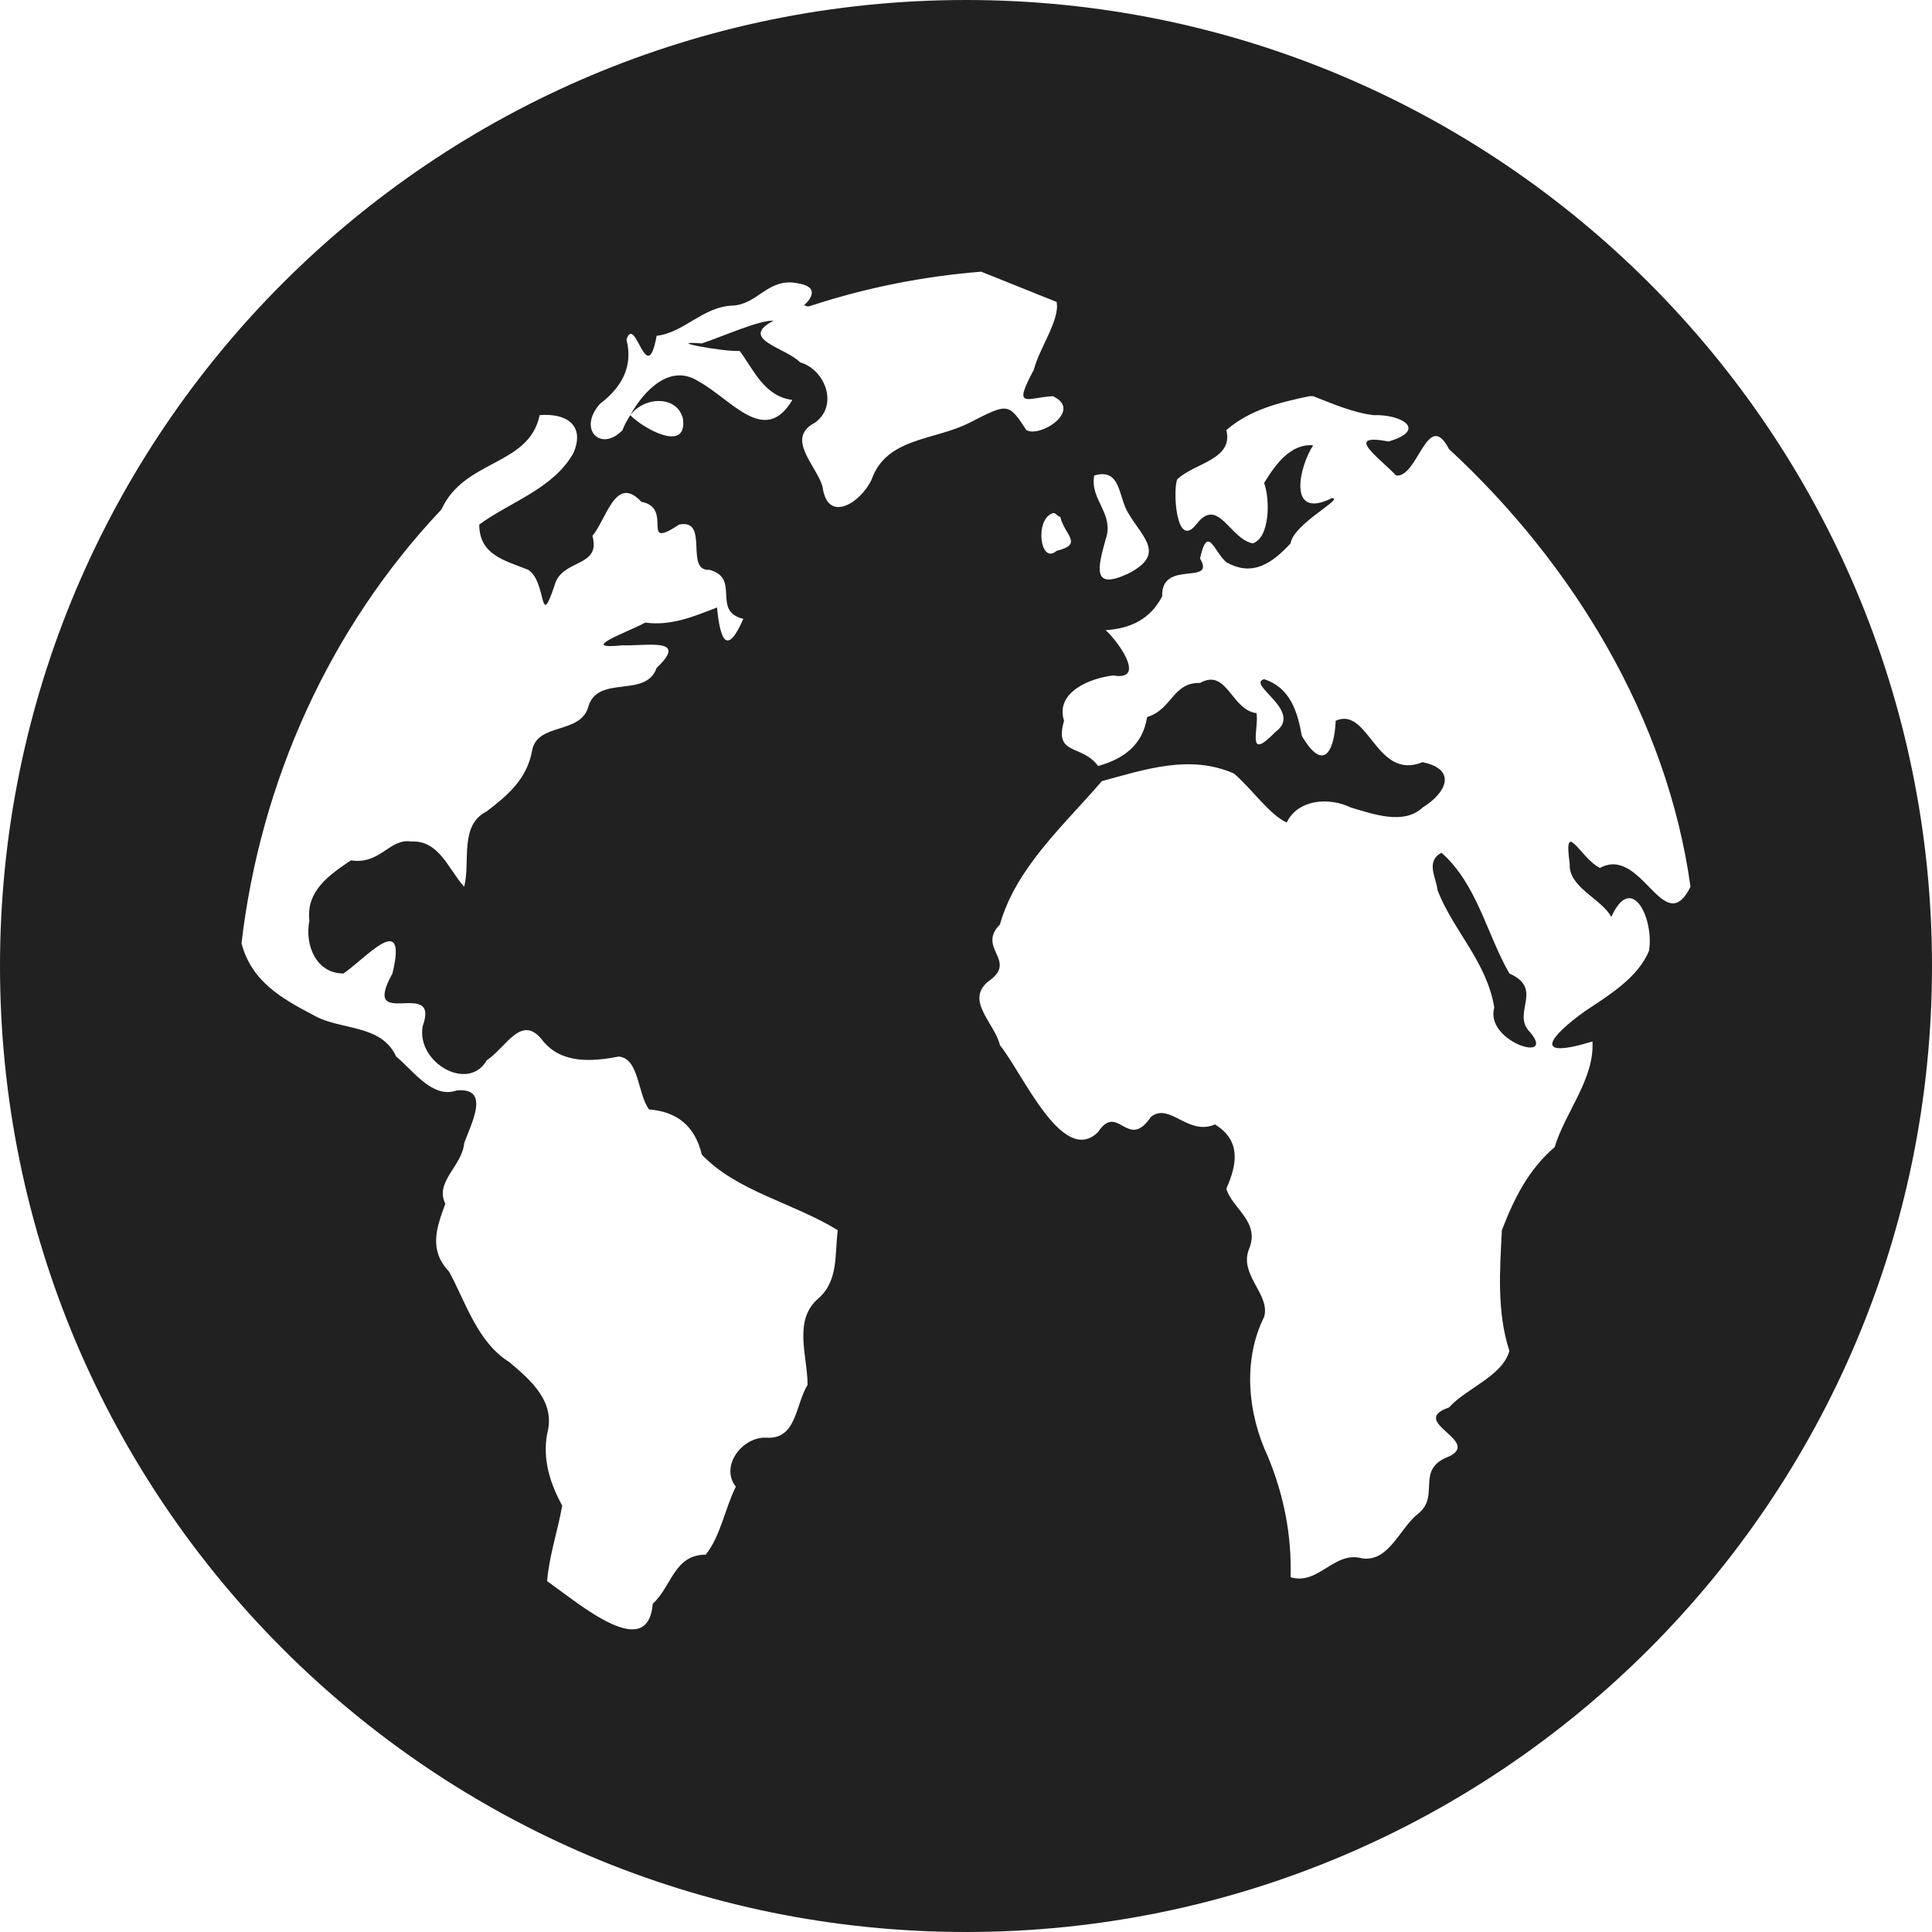 <?xml version="1.0" encoding="UTF-8" standalone="no"?>
<!-- Created with Inkscape (http://www.inkscape.org/) -->

<svg
   xmlns:dc="http://purl.org/dc/elements/1.1/"
   xmlns:cc="http://creativecommons.org/ns#"
   xmlns:rdf="http://www.w3.org/1999/02/22-rdf-syntax-ns#"
   xmlns:svg="http://www.w3.org/2000/svg"
   xmlns="http://www.w3.org/2000/svg"
   xmlns:sodipodi="http://sodipodi.sourceforge.net/DTD/sodipodi-0.dtd"
   xmlns:inkscape="http://www.inkscape.org/namespaces/inkscape"
   version="1.1"
   width="16"
   height="16"
   id="svg13094"
   inkscape:version="0.48.4 r9939"
   sodipodi:docname="folder-remote-symbolic.svg"
   inkscape:export-filename="folder.png"
   inkscape:export-xdpi="90"
   inkscape:export-ydpi="90">
  <sodipodi:namedview
     pagecolor="#ffffff"
     bordercolor="#666666"
     borderopacity="1"
     objecttolerance="10"
     gridtolerance="10"
     guidetolerance="10"
     inkscape:pageopacity="0"
     inkscape:pageshadow="2"
     inkscape:window-width="1301"
     inkscape:window-height="744"
     id="namedview6"
     showgrid="true"
     inkscape:snap-bbox="true"
     inkscape:bbox-paths="true"
     inkscape:bbox-nodes="true"
     inkscape:snap-bbox-edge-midpoints="true"
     inkscape:snap-bbox-midpoints="true"
     inkscape:object-paths="true"
     inkscape:snap-intersection-paths="true"
     inkscape:object-nodes="true"
     inkscape:snap-smooth-nodes="true"
     inkscape:snap-midpoints="true"
     inkscape:snap-object-midpoints="true"
     inkscape:snap-center="true"
     inkscape:zoom="29.5"
     inkscape:cx="2.8740451"
     inkscape:cy="5.5944557"
     inkscape:window-x="65"
     inkscape:window-y="24"
     inkscape:window-maximized="1"
     inkscape:current-layer="svg13094"
     inkscape:snap-global="false">
    <inkscape:grid
       type="xygrid"
       id="grid2983" />
  </sodipodi:namedview>
  <defs
     id="defs7" />
  <path
     style="fill:#212121;fill-opacity:1;stroke:none"
     d="M 8 0 C 3.582 2.3684758e-15 0 3.582 0 8 C 0 12.418 3.582 16 8 16 C 12.418 16 16 12.418 16 8 C 16 3.582 12.418 -1.1842379e-15 8 0 z M 8.125 2.25 C 8.331 2.331 8.544 2.419 8.75 2.5 C 8.781 2.647 8.606 2.884 8.562 3.062 C 8.382 3.396 8.504 3.292 8.719 3.281 C 8.97 3.397 8.615 3.628 8.5 3.562 C 8.351 3.333 8.346 3.339 8.031 3.5 C 7.744 3.648 7.343 3.621 7.219 3.969 C 7.133 4.16 6.853 4.343 6.812 4.031 C 6.761 3.852 6.5 3.63 6.75 3.5 C 6.944 3.359 6.839 3.064 6.625 3 C 6.506 2.878 6.113 2.809 6.406 2.656 C 6.289 2.649 5.977 2.79 5.812 2.844 C 5.478 2.819 6 2.916 6.125 2.906 C 6.238 3.054 6.327 3.283 6.562 3.312 C 6.333 3.7 6.057 3.305 5.781 3.156 C 5.552 3.012 5.34 3.224 5.219 3.438 C 5.342 3.278 5.611 3.276 5.656 3.469 C 5.693 3.753 5.33 3.551 5.219 3.438 C 5.195 3.48 5.17 3.519 5.156 3.562 C 4.976 3.749 4.781 3.555 4.969 3.344 C 5.143 3.213 5.247 3.038 5.188 2.812 C 5.262 2.593 5.356 3.231 5.438 2.781 C 5.664 2.755 5.821 2.541 6.062 2.531 C 6.274 2.524 6.357 2.303 6.594 2.344 C 6.79 2.371 6.722 2.471 6.656 2.531 C 6.676 2.524 6.674 2.549 6.719 2.531 C 7.174 2.382 7.648 2.288 8.125 2.25 z M 10.844 3.281 L 10.875 3.281 C 11.032 3.342 11.206 3.418 11.375 3.438 C 11.611 3.43 11.822 3.562 11.5 3.656 C 11.123 3.586 11.418 3.786 11.562 3.938 C 11.743 3.959 11.822 3.377 12 3.719 C 13.026 4.667 13.807 5.949 14 7.344 C 13.779 7.787 13.598 6.999 13.25 7.188 C 13.089 7.109 12.945 6.762 13 7.156 C 12.987 7.347 13.268 7.447 13.344 7.594 C 13.517 7.212 13.701 7.622 13.656 7.875 C 13.564 8.098 13.323 8.243 13.125 8.375 C 12.839 8.58 12.674 8.782 13.188 8.625 C 13.206 8.935 12.962 9.211 12.875 9.5 C 12.658 9.686 12.539 9.925 12.438 10.188 C 12.421 10.519 12.395 10.863 12.5 11.188 C 12.441 11.398 12.145 11.495 12 11.656 C 11.655 11.775 12.272 11.93 12 12.062 C 11.719 12.166 11.927 12.385 11.75 12.531 C 11.591 12.652 11.507 12.936 11.281 12.906 C 11.05 12.839 10.919 13.132 10.688 13.062 C 10.698 12.713 10.633 12.385 10.5 12.062 C 10.333 11.707 10.29 11.265 10.469 10.906 C 10.523 10.72 10.258 10.557 10.344 10.344 C 10.438 10.115 10.205 10.012 10.156 9.844 C 10.246 9.641 10.279 9.446 10.062 9.312 C 9.838 9.41 9.686 9.125 9.531 9.25 C 9.338 9.536 9.258 9.125 9.094 9.375 C 8.801 9.664 8.47 8.888 8.281 8.656 C 8.238 8.472 7.987 8.285 8.188 8.125 C 8.433 7.954 8.086 7.855 8.281 7.656 C 8.415 7.183 8.814 6.832 9.125 6.469 C 9.487 6.371 9.855 6.246 10.219 6.406 C 10.366 6.531 10.511 6.745 10.656 6.812 C 10.75 6.616 11.011 6.601 11.188 6.688 C 11.371 6.741 11.625 6.835 11.781 6.688 C 11.979 6.566 12.07 6.372 11.781 6.312 C 11.394 6.469 11.336 5.846 11.062 5.969 C 11.049 6.233 10.957 6.394 10.781 6.094 C 10.746 5.893 10.684 5.694 10.469 5.625 C 10.317 5.667 10.801 5.89 10.562 6.062 C 10.316 6.316 10.428 6.034 10.406 5.906 C 10.196 5.88 10.162 5.53 9.938 5.656 C 9.713 5.649 9.705 5.878 9.5 5.938 C 9.464 6.166 9.313 6.282 9.094 6.344 C 8.96 6.159 8.727 6.263 8.812 5.969 C 8.736 5.732 9.03 5.615 9.219 5.594 C 9.513 5.644 9.231 5.278 9.156 5.219 C 9.364 5.205 9.525 5.129 9.625 4.938 C 9.613 4.629 10.073 4.854 9.938 4.625 C 10.003 4.337 10.052 4.568 10.156 4.656 C 10.374 4.78 10.537 4.663 10.688 4.5 C 10.711 4.338 11.139 4.125 11.031 4.125 C 10.659 4.311 10.758 3.866 10.875 3.688 C 10.687 3.671 10.558 3.853 10.469 4 C 10.521 4.144 10.514 4.455 10.375 4.5 C 10.183 4.464 10.088 4.103 9.906 4.344 C 9.737 4.557 9.712 4.048 9.75 3.969 C 9.891 3.834 10.217 3.807 10.156 3.562 C 10.351 3.392 10.597 3.333 10.844 3.281 z M 4.469 3.438 C 4.689 3.42 4.847 3.519 4.75 3.75 C 4.584 4.047 4.227 4.155 3.969 4.344 C 3.969 4.597 4.183 4.642 4.375 4.719 C 4.531 4.819 4.463 5.235 4.594 4.844 C 4.653 4.627 4.981 4.702 4.906 4.438 C 5.023 4.3 5.098 3.925 5.312 4.156 C 5.584 4.206 5.291 4.565 5.625 4.344 C 5.879 4.294 5.666 4.733 5.875 4.719 C 6.137 4.788 5.89 5.062 6.156 5.125 C 6.019 5.437 5.964 5.299 5.938 5.031 C 5.741 5.107 5.558 5.185 5.344 5.156 C 5.199 5.235 4.771 5.384 5.156 5.344 C 5.351 5.352 5.71 5.275 5.438 5.531 C 5.351 5.784 4.959 5.588 4.875 5.844 C 4.815 6.089 4.448 5.977 4.406 6.219 C 4.364 6.45 4.207 6.585 4.031 6.719 C 3.801 6.835 3.898 7.135 3.844 7.344 C 3.713 7.198 3.636 6.957 3.406 6.969 C 3.224 6.941 3.15 7.163 2.906 7.125 C 2.724 7.248 2.534 7.379 2.562 7.625 C 2.522 7.829 2.62 8.062 2.844 8.062 C 3.027 7.939 3.379 7.528 3.25 8.062 C 2.978 8.553 3.651 8.084 3.5 8.5 C 3.448 8.8 3.878 9.048 4.031 8.781 C 4.195 8.673 4.321 8.383 4.5 8.625 C 4.658 8.813 4.908 8.791 5.125 8.75 C 5.293 8.766 5.278 9.053 5.375 9.188 C 5.604 9.205 5.756 9.324 5.812 9.562 C 6.102 9.867 6.572 9.962 6.938 10.188 C 6.912 10.388 6.945 10.602 6.781 10.75 C 6.564 10.931 6.688 11.228 6.688 11.469 C 6.586 11.634 6.598 11.925 6.344 11.906 C 6.144 11.899 5.961 12.145 6.094 12.312 C 6.003 12.494 5.966 12.726 5.844 12.875 C 5.581 12.876 5.563 13.14 5.406 13.281 C 5.365 13.77 4.806 13.289 4.531 13.094 C 4.547 12.888 4.619 12.678 4.656 12.469 C 4.554 12.282 4.493 12.088 4.531 11.875 C 4.603 11.612 4.403 11.436 4.219 11.281 C 3.955 11.117 3.861 10.793 3.719 10.531 C 3.551 10.353 3.612 10.175 3.688 9.969 C 3.598 9.787 3.826 9.658 3.844 9.469 C 3.894 9.319 4.073 9.002 3.781 9.031 C 3.58 9.101 3.422 8.865 3.281 8.75 C 3.155 8.476 2.819 8.537 2.594 8.406 C 2.329 8.267 2.083 8.127 2 7.812 C 2.157 6.473 2.727 5.202 3.656 4.219 C 3.845 3.802 4.383 3.86 4.469 3.438 z M 9.062 3.938 C 9.284 3.873 9.259 4.111 9.344 4.25 C 9.469 4.459 9.655 4.59 9.344 4.75 C 9.045 4.89 9.089 4.709 9.156 4.469 C 9.232 4.25 9.024 4.143 9.062 3.938 z M 8.719 4.25 C 8.741 4.243 8.75 4.272 8.781 4.281 C 8.817 4.433 8.977 4.506 8.75 4.562 C 8.614 4.682 8.566 4.299 8.719 4.25 z M 11.938 7.062 C 11.804 7.134 11.893 7.265 11.906 7.375 C 12.035 7.706 12.313 7.965 12.375 8.344 C 12.291 8.632 12.921 8.819 12.656 8.531 C 12.531 8.378 12.782 8.187 12.5 8.062 C 12.31 7.73 12.234 7.326 11.938 7.062 z "
     id="path5619" />
</svg>
